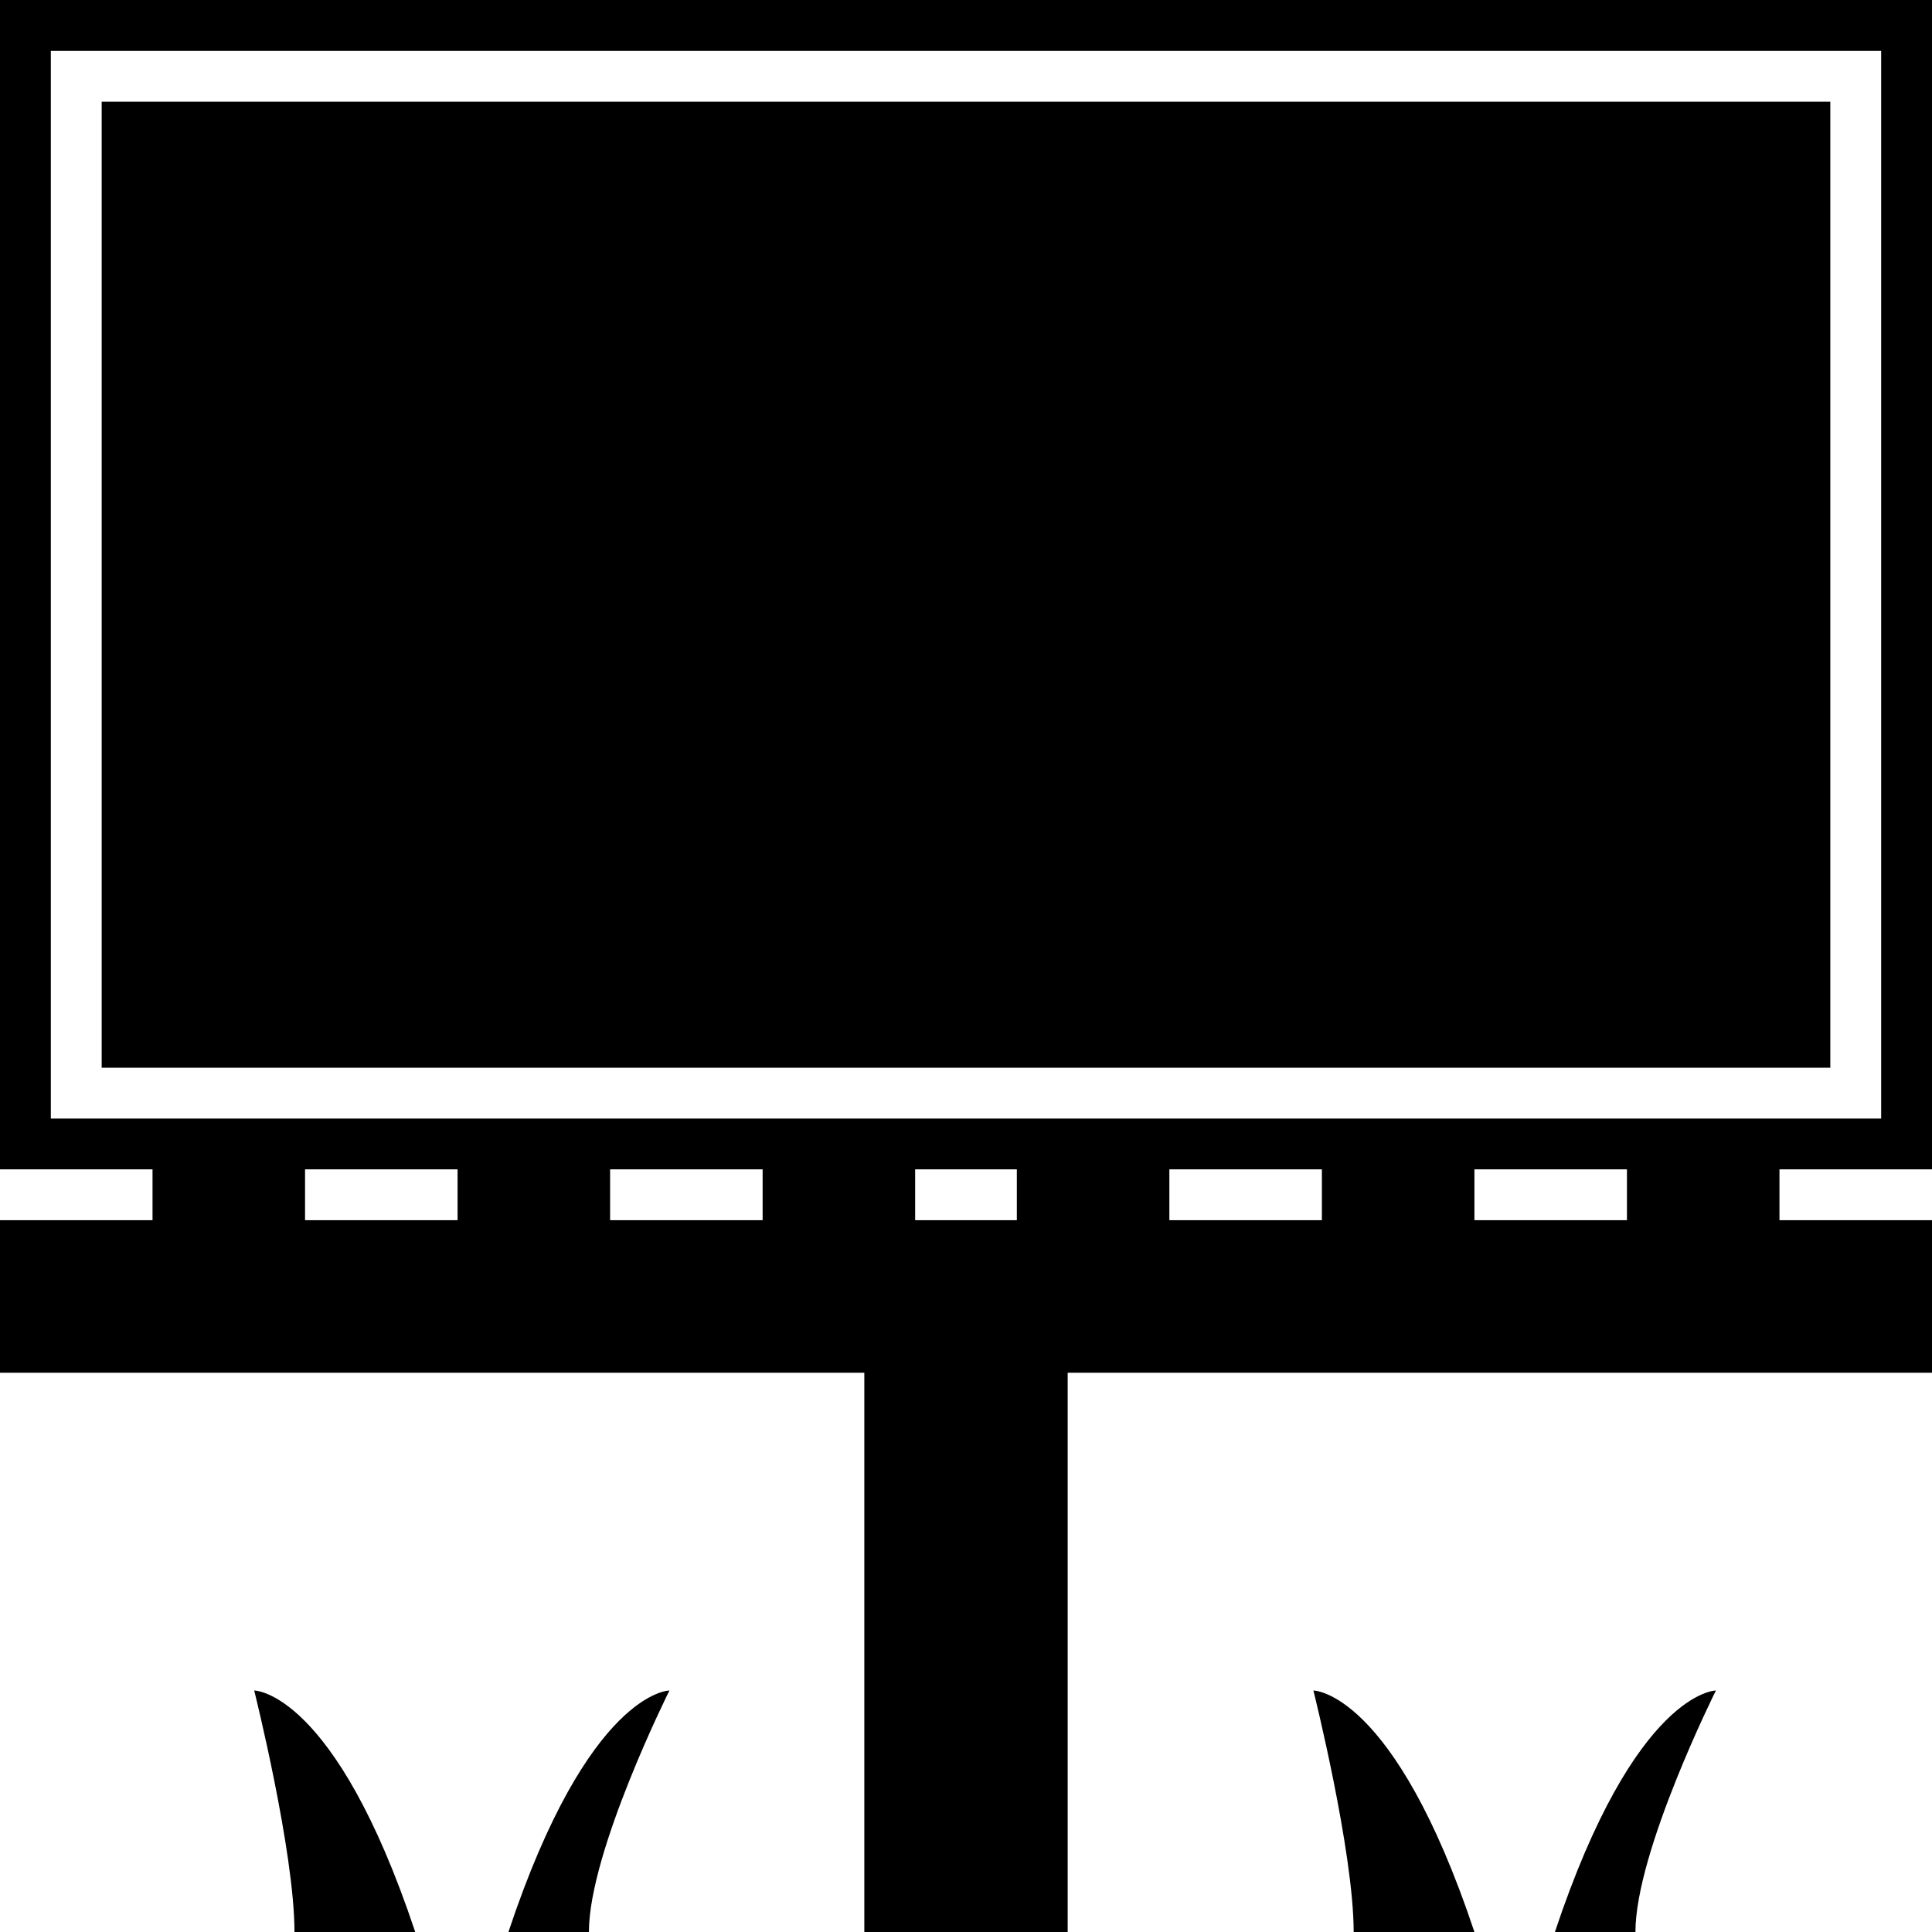 <svg xmlns="http://www.w3.org/2000/svg" viewBox="0 0 38 38"><path d="M0 24h3v-1H0V0h38v23h-3v1h3v3H21v11h-4V27H0v-3zm29-1v1h3v-1h-3zm-6 0v1h3v-1h-3zm-5 0v1h2v-1h-2zm-6 0v1h3v-1h-3zm-6 0v1h3v-1H6zM1 1v21h36V1H1zm1 1h34v19H2V2zm27 36h-2.375c0-1.583-.792-4.75-.792-4.75s1.584 0 3.167 4.75zm-19 0c1.583-4.75 3.167-4.75 3.167-4.75s-1.584 3.167-1.584 4.75H10zm20.583 0c1.584-4.75 3.167-4.75 3.167-4.75s-1.583 3.167-1.583 4.75h-1.584zM8.167 38H5.792c0-1.583-.792-4.75-.792-4.75s1.583 0 3.167 4.75z"/></svg>